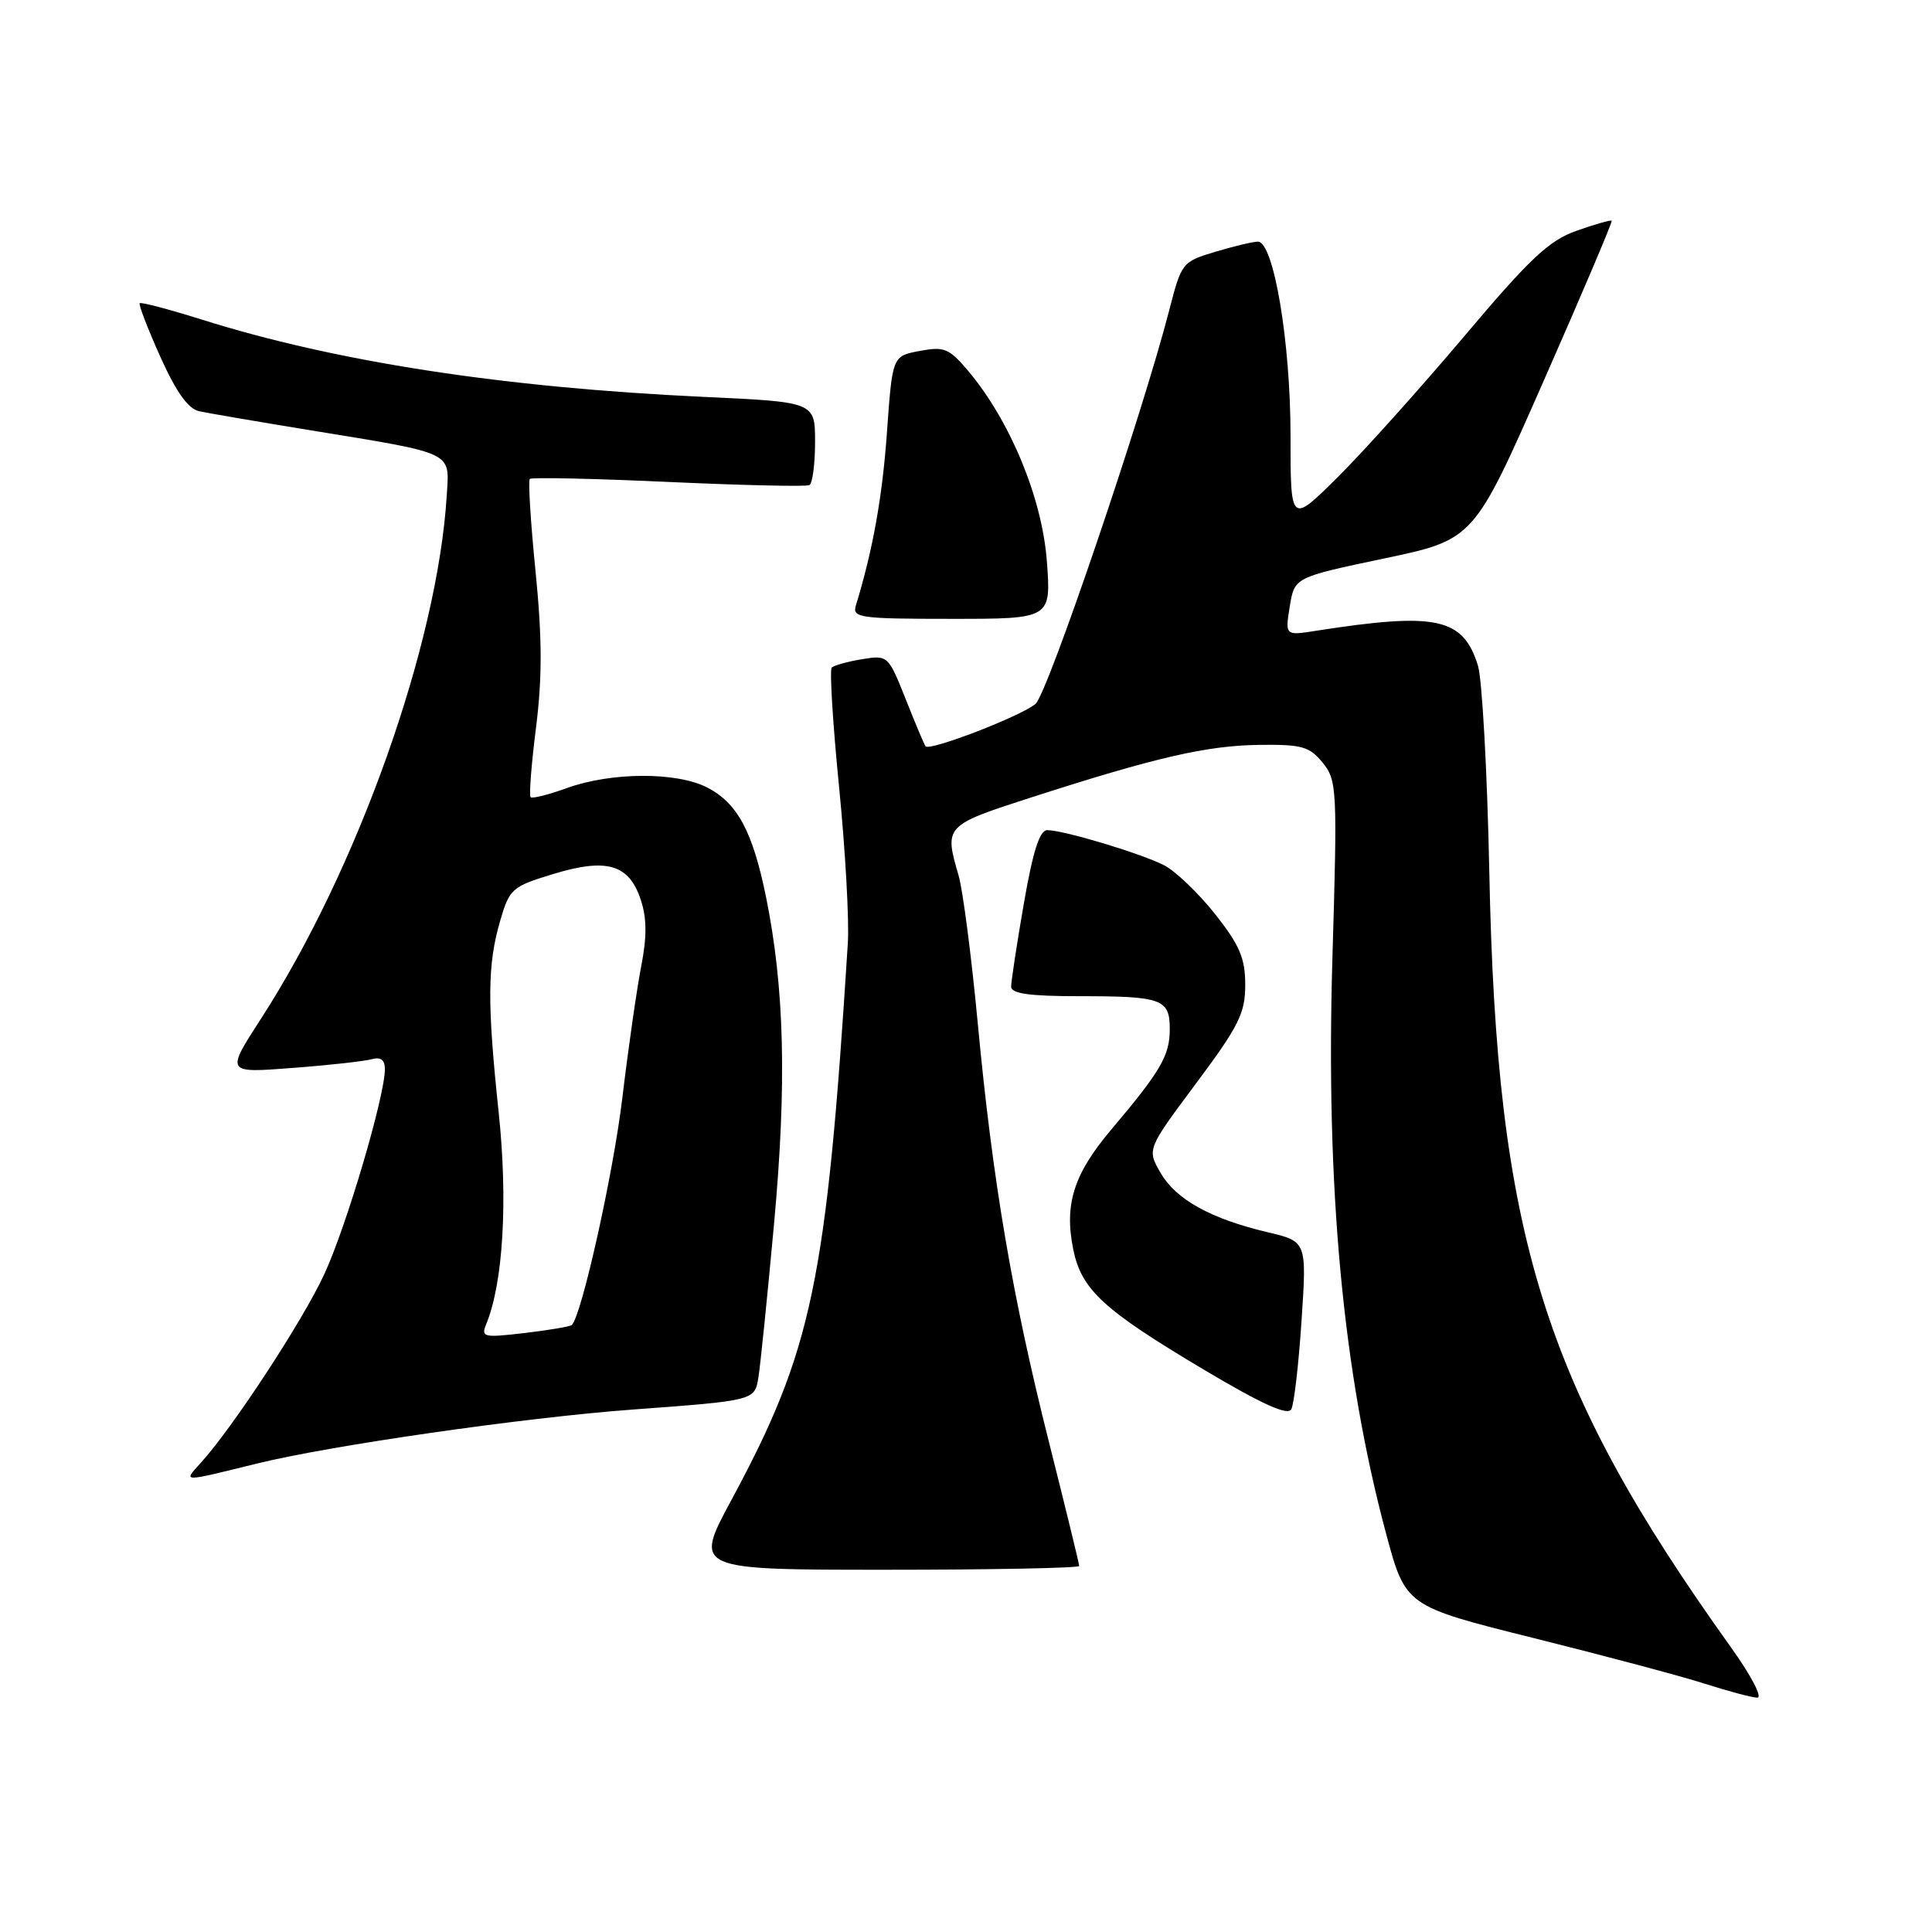 <?xml version="1.0" encoding="UTF-8" standalone="no"?>
<!DOCTYPE svg PUBLIC "-//W3C//DTD SVG 1.1//EN" "http://www.w3.org/Graphics/SVG/1.1/DTD/svg11.dtd" >
<svg xmlns="http://www.w3.org/2000/svg" xmlns:xlink="http://www.w3.org/1999/xlink" version="1.1" viewBox="0 0 256 256">
 <g >
 <path fill="currentColor"
d=" M 229.34 218.25 C 204.45 183.46 198.31 163.76 197.34 115.50 C 197.07 102.30 196.39 90.02 195.84 88.21 C 193.87 81.85 190.36 81.09 174.39 83.58 C 170.28 84.23 170.28 84.23 170.90 80.36 C 171.53 76.50 171.53 76.50 183.41 74.00 C 195.29 71.50 195.29 71.50 204.53 50.50 C 209.62 38.95 213.68 29.39 213.56 29.25 C 213.44 29.12 211.35 29.71 208.92 30.57 C 205.24 31.87 202.75 34.21 194.00 44.58 C 188.22 51.42 180.69 59.82 177.25 63.23 C 171.00 69.44 171.00 69.44 171.00 57.67 C 171.00 45.27 168.76 31.99 166.67 32.02 C 166.03 32.02 163.49 32.63 161.04 33.36 C 156.65 34.68 156.55 34.81 154.93 41.10 C 151.38 54.91 138.84 91.83 137.22 93.26 C 135.42 94.84 123.18 99.57 122.64 98.89 C 122.47 98.68 121.29 95.87 120.01 92.64 C 117.70 86.84 117.65 86.79 114.22 87.35 C 112.31 87.66 110.51 88.16 110.21 88.46 C 109.91 88.76 110.35 95.86 111.18 104.25 C 112.01 112.64 112.54 121.97 112.34 125.00 C 109.51 169.92 107.63 178.87 96.92 198.75 C 91.93 208.00 91.93 208.00 117.46 208.00 C 131.51 208.00 143.00 207.77 143.00 207.50 C 143.00 207.22 141.20 199.85 139.00 191.11 C 134.10 171.68 131.52 156.47 129.55 135.50 C 128.72 126.70 127.58 117.93 127.02 116.01 C 125.10 109.43 125.15 109.37 136.75 105.63 C 153.19 100.33 159.91 98.79 166.89 98.70 C 172.50 98.63 173.52 98.92 175.26 101.06 C 177.16 103.40 177.22 104.50 176.55 127.00 C 175.66 157.42 177.93 181.81 183.65 203.16 C 186.24 212.82 186.24 212.82 203.29 217.07 C 212.67 219.41 222.85 222.12 225.92 223.11 C 228.99 224.09 232.10 224.92 232.84 224.95 C 233.59 224.98 232.04 222.02 229.34 218.25 Z  M 34.00 193.94 C 43.77 191.53 69.34 187.85 83.74 186.78 C 99.99 185.58 99.99 185.58 100.49 182.54 C 100.76 180.87 101.70 171.62 102.58 162.00 C 104.26 143.55 103.95 130.92 101.50 118.84 C 99.74 110.20 97.72 106.42 93.73 104.36 C 89.68 102.26 81.03 102.29 75.09 104.43 C 72.67 105.31 70.51 105.85 70.30 105.63 C 70.09 105.42 70.41 101.25 71.03 96.37 C 71.86 89.74 71.84 84.52 70.96 75.69 C 70.31 69.20 69.97 63.70 70.20 63.46 C 70.44 63.23 78.70 63.41 88.56 63.86 C 98.43 64.31 106.84 64.50 107.25 64.28 C 107.66 64.06 108.00 61.49 108.00 58.58 C 108.00 53.27 108.00 53.27 93.25 52.59 C 66.65 51.35 44.47 47.94 26.66 42.32 C 22.34 40.97 18.68 40.00 18.51 40.18 C 18.34 40.35 19.57 43.54 21.24 47.27 C 23.35 51.96 24.93 54.17 26.39 54.49 C 27.55 54.74 34.12 55.87 41.00 56.99 C 60.39 60.16 59.55 59.77 59.20 65.59 C 58.01 85.30 47.41 115.14 34.56 135.02 C 29.92 142.19 29.92 142.19 38.71 141.51 C 43.54 141.15 48.29 140.62 49.25 140.35 C 50.45 140.02 51.00 140.43 51.00 141.68 C 50.99 145.29 45.86 162.64 42.95 168.88 C 40.06 175.10 30.85 189.15 26.61 193.83 C 24.26 196.43 23.92 196.42 34.00 193.94 Z  M 172.46 175.00 C 173.16 164.50 173.16 164.50 167.94 163.27 C 160.39 161.48 155.81 158.93 153.77 155.39 C 151.98 152.28 151.98 152.28 158.49 143.55 C 164.15 135.96 165.00 134.26 165.00 130.50 C 165.00 126.97 164.27 125.25 161.00 121.11 C 158.79 118.33 155.75 115.42 154.25 114.65 C 151.14 113.07 140.93 110.00 138.77 110.00 C 137.75 110.00 136.87 112.78 135.66 119.75 C 134.73 125.11 133.98 130.06 133.98 130.75 C 134.00 131.66 136.46 132.00 142.92 132.00 C 154.00 132.00 155.00 132.36 155.00 136.38 C 155.00 139.87 153.80 141.93 147.21 149.72 C 142.26 155.59 140.99 159.61 142.22 165.59 C 143.31 170.91 146.20 173.56 159.52 181.49 C 167.22 186.07 170.63 187.61 171.10 186.74 C 171.47 186.06 172.08 180.78 172.46 175.00 Z  M 138.71 74.32 C 138.08 65.98 133.85 55.76 128.30 49.16 C 125.76 46.15 125.12 45.89 121.87 46.50 C 118.25 47.18 118.25 47.18 117.53 57.22 C 116.92 65.84 115.67 72.84 113.40 80.25 C 112.91 81.86 113.96 82.00 126.08 82.00 C 139.29 82.00 139.29 82.00 138.71 74.32 Z  M 64.44 175.41 C 66.68 169.95 67.31 159.07 66.08 147.43 C 64.54 132.87 64.58 127.83 66.27 122.03 C 67.51 117.76 67.83 117.48 73.31 115.81 C 80.41 113.65 83.36 114.52 84.91 119.24 C 85.71 121.66 85.73 124.13 84.96 128.05 C 84.38 131.05 83.25 138.90 82.46 145.50 C 81.26 155.52 77.09 174.24 75.77 175.57 C 75.56 175.77 72.76 176.25 69.53 176.63 C 64.02 177.27 63.71 177.20 64.44 175.41 Z "/>
</g>
</svg>